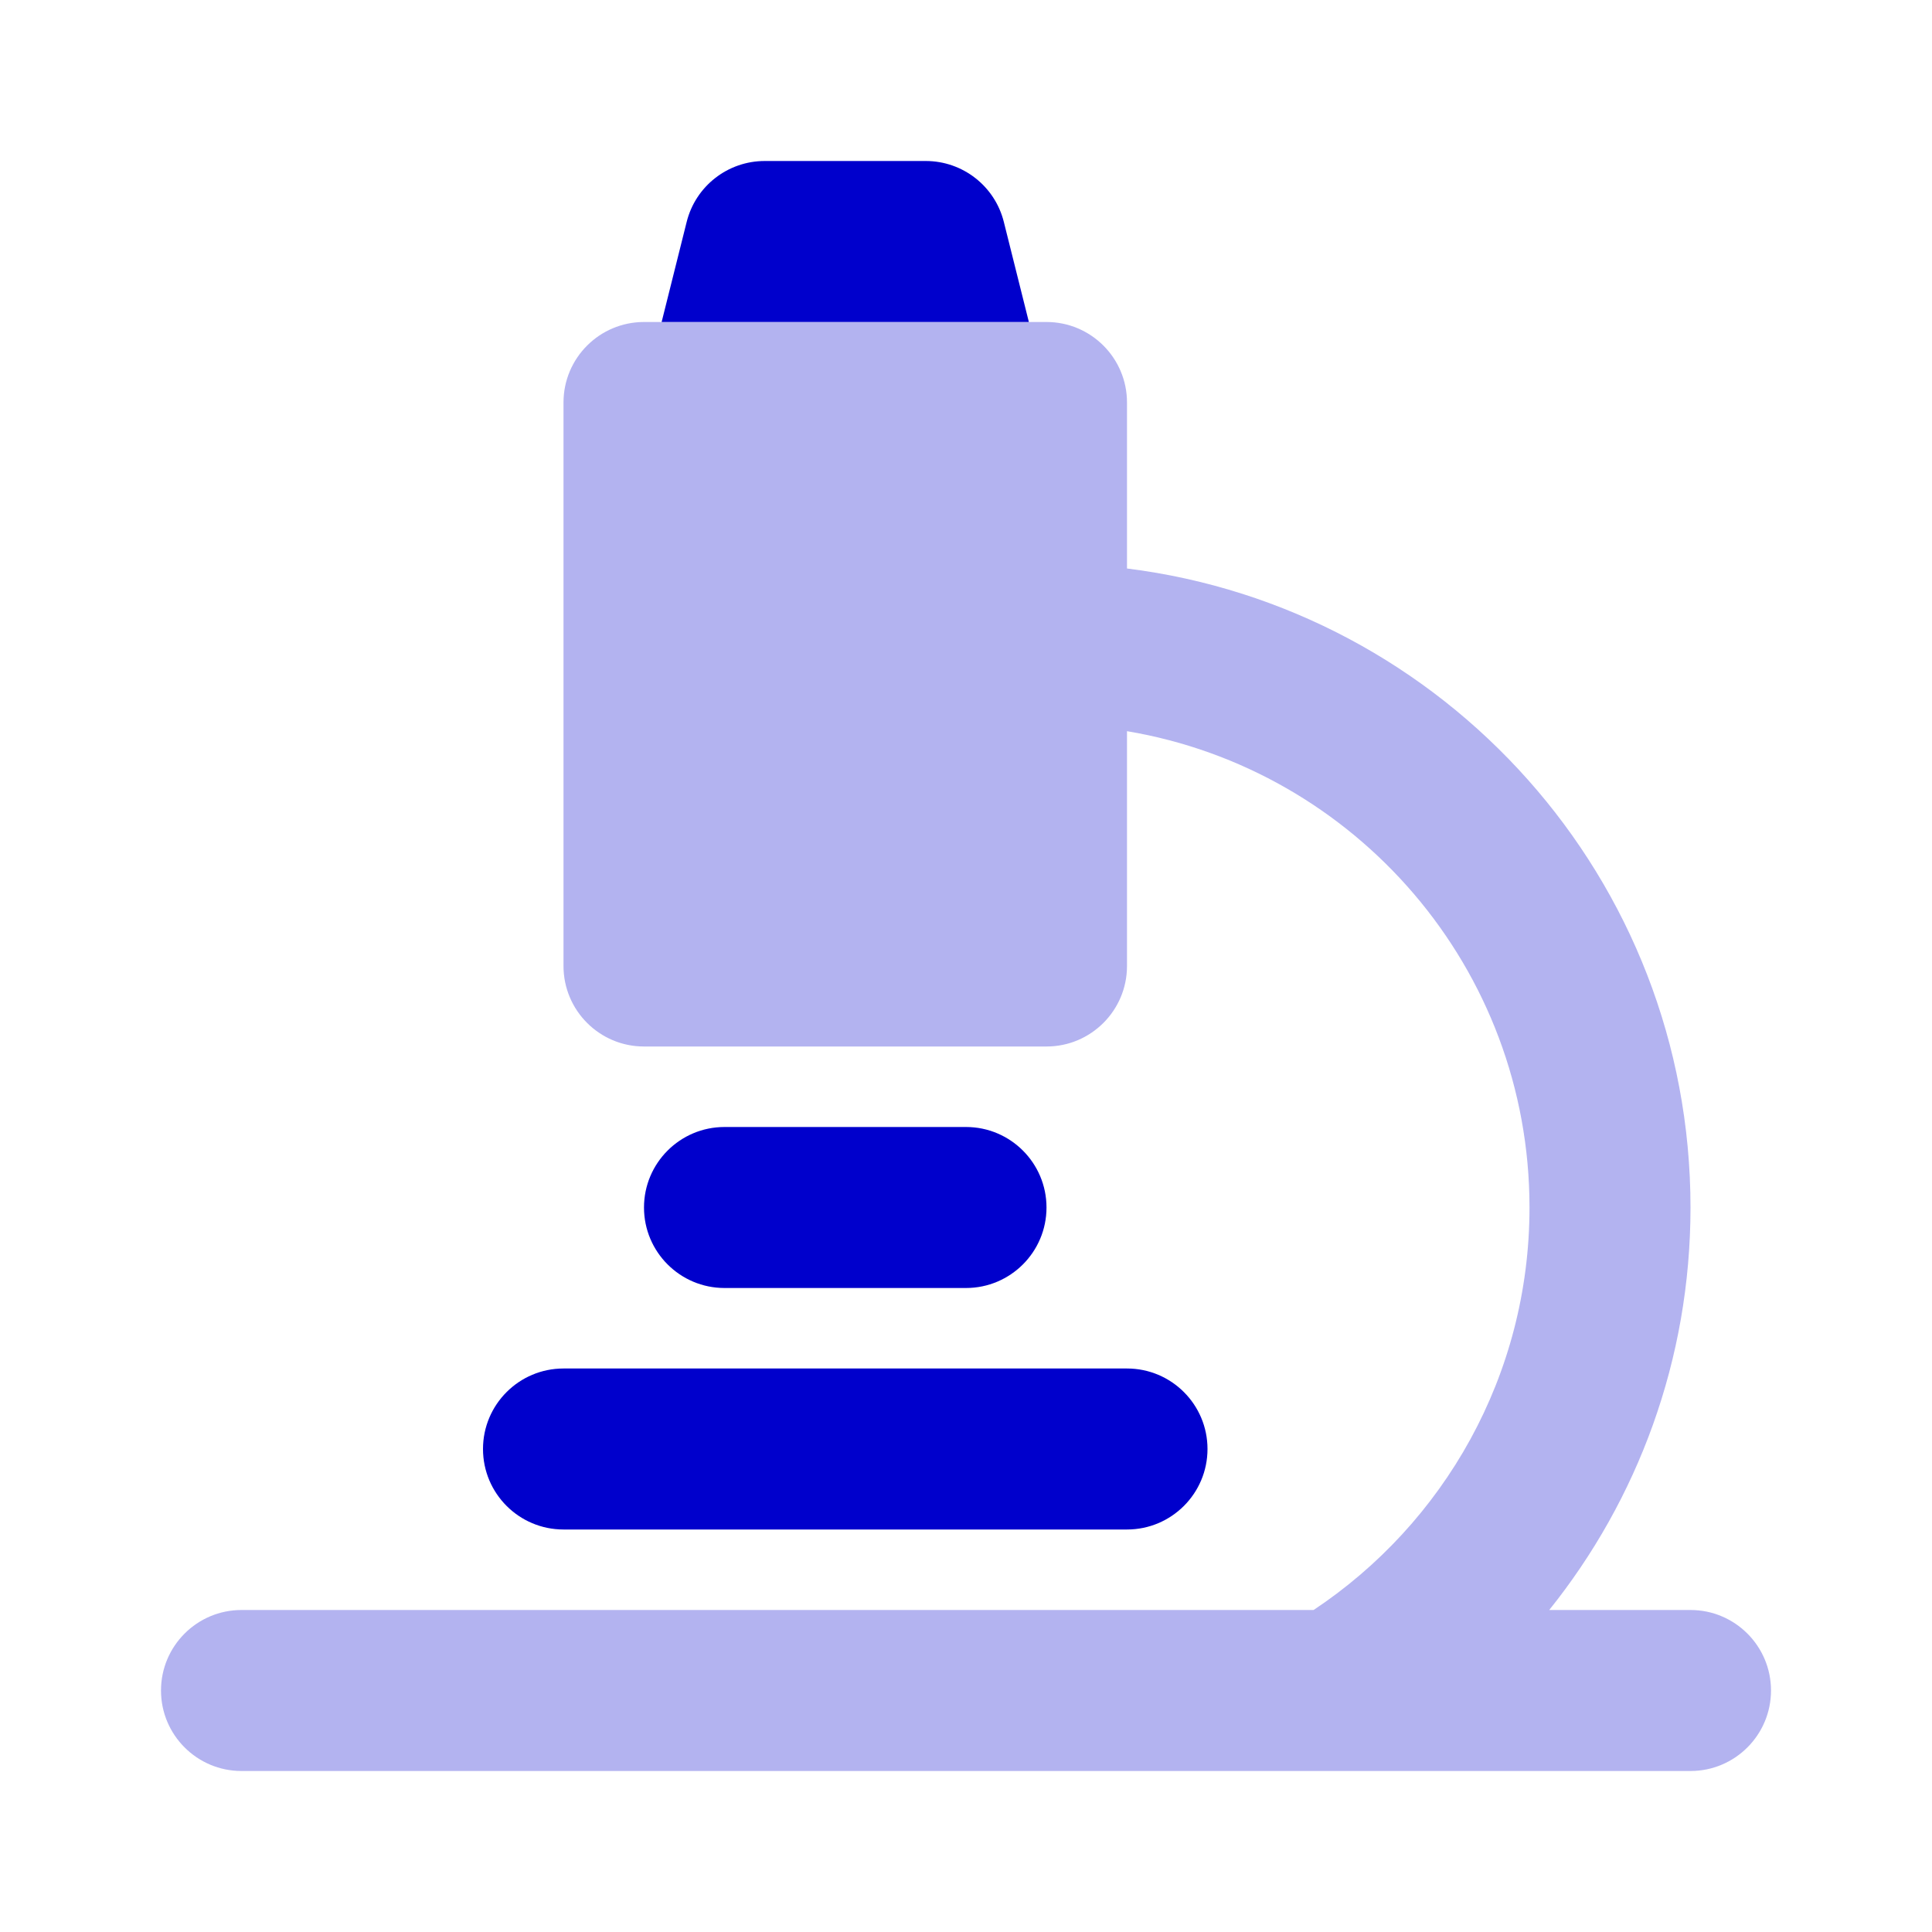 <svg width="24" height="24" viewBox="0 0 24 24" fill="none" xmlns="http://www.w3.org/2000/svg">
<path d="M12.781 4H8.219L8.53 2.757C8.641 2.312 9.041 2 9.5 2H11.5C11.959 2 12.359 2.312 12.47 2.757L12.781 4Z" fill="#0000CC"/>
<path d="M9 14C8.448 14 8 14.448 8 15C8 15.552 8.448 16 9 16H12C12.552 16 13 15.552 13 15C13 14.448 12.552 14 12 14H9Z" fill="#0000CC"/>
<path d="M7 17C6.448 17 6 17.448 6 18C6 18.552 6.448 19 7 19H14C14.552 19 15 18.552 15 18C15 17.448 14.552 17 14 17H7Z" fill="#0000CC"/>
<path opacity="0.3" d="M8 4C7.448 4 7 4.448 7 5V12C7 12.552 7.448 13 8 13H13C13.552 13 14 12.552 14 12V9.083C16.838 9.559 19 12.027 19 15C19 17.086 17.936 18.924 16.318 20H3C2.448 20 2 20.448 2 21C2 21.552 2.448 22 3 22H16.591C16.603 22 16.614 22 16.626 22H21C21.552 22 22 21.552 22 21C22 20.448 21.552 20 21 20H19.245C20.343 18.631 21 16.892 21 15C21 10.92 17.946 7.554 14 7.062V5C14 4.448 13.552 4 13 4H8Z" fill="#0000CC"/>
</svg>
